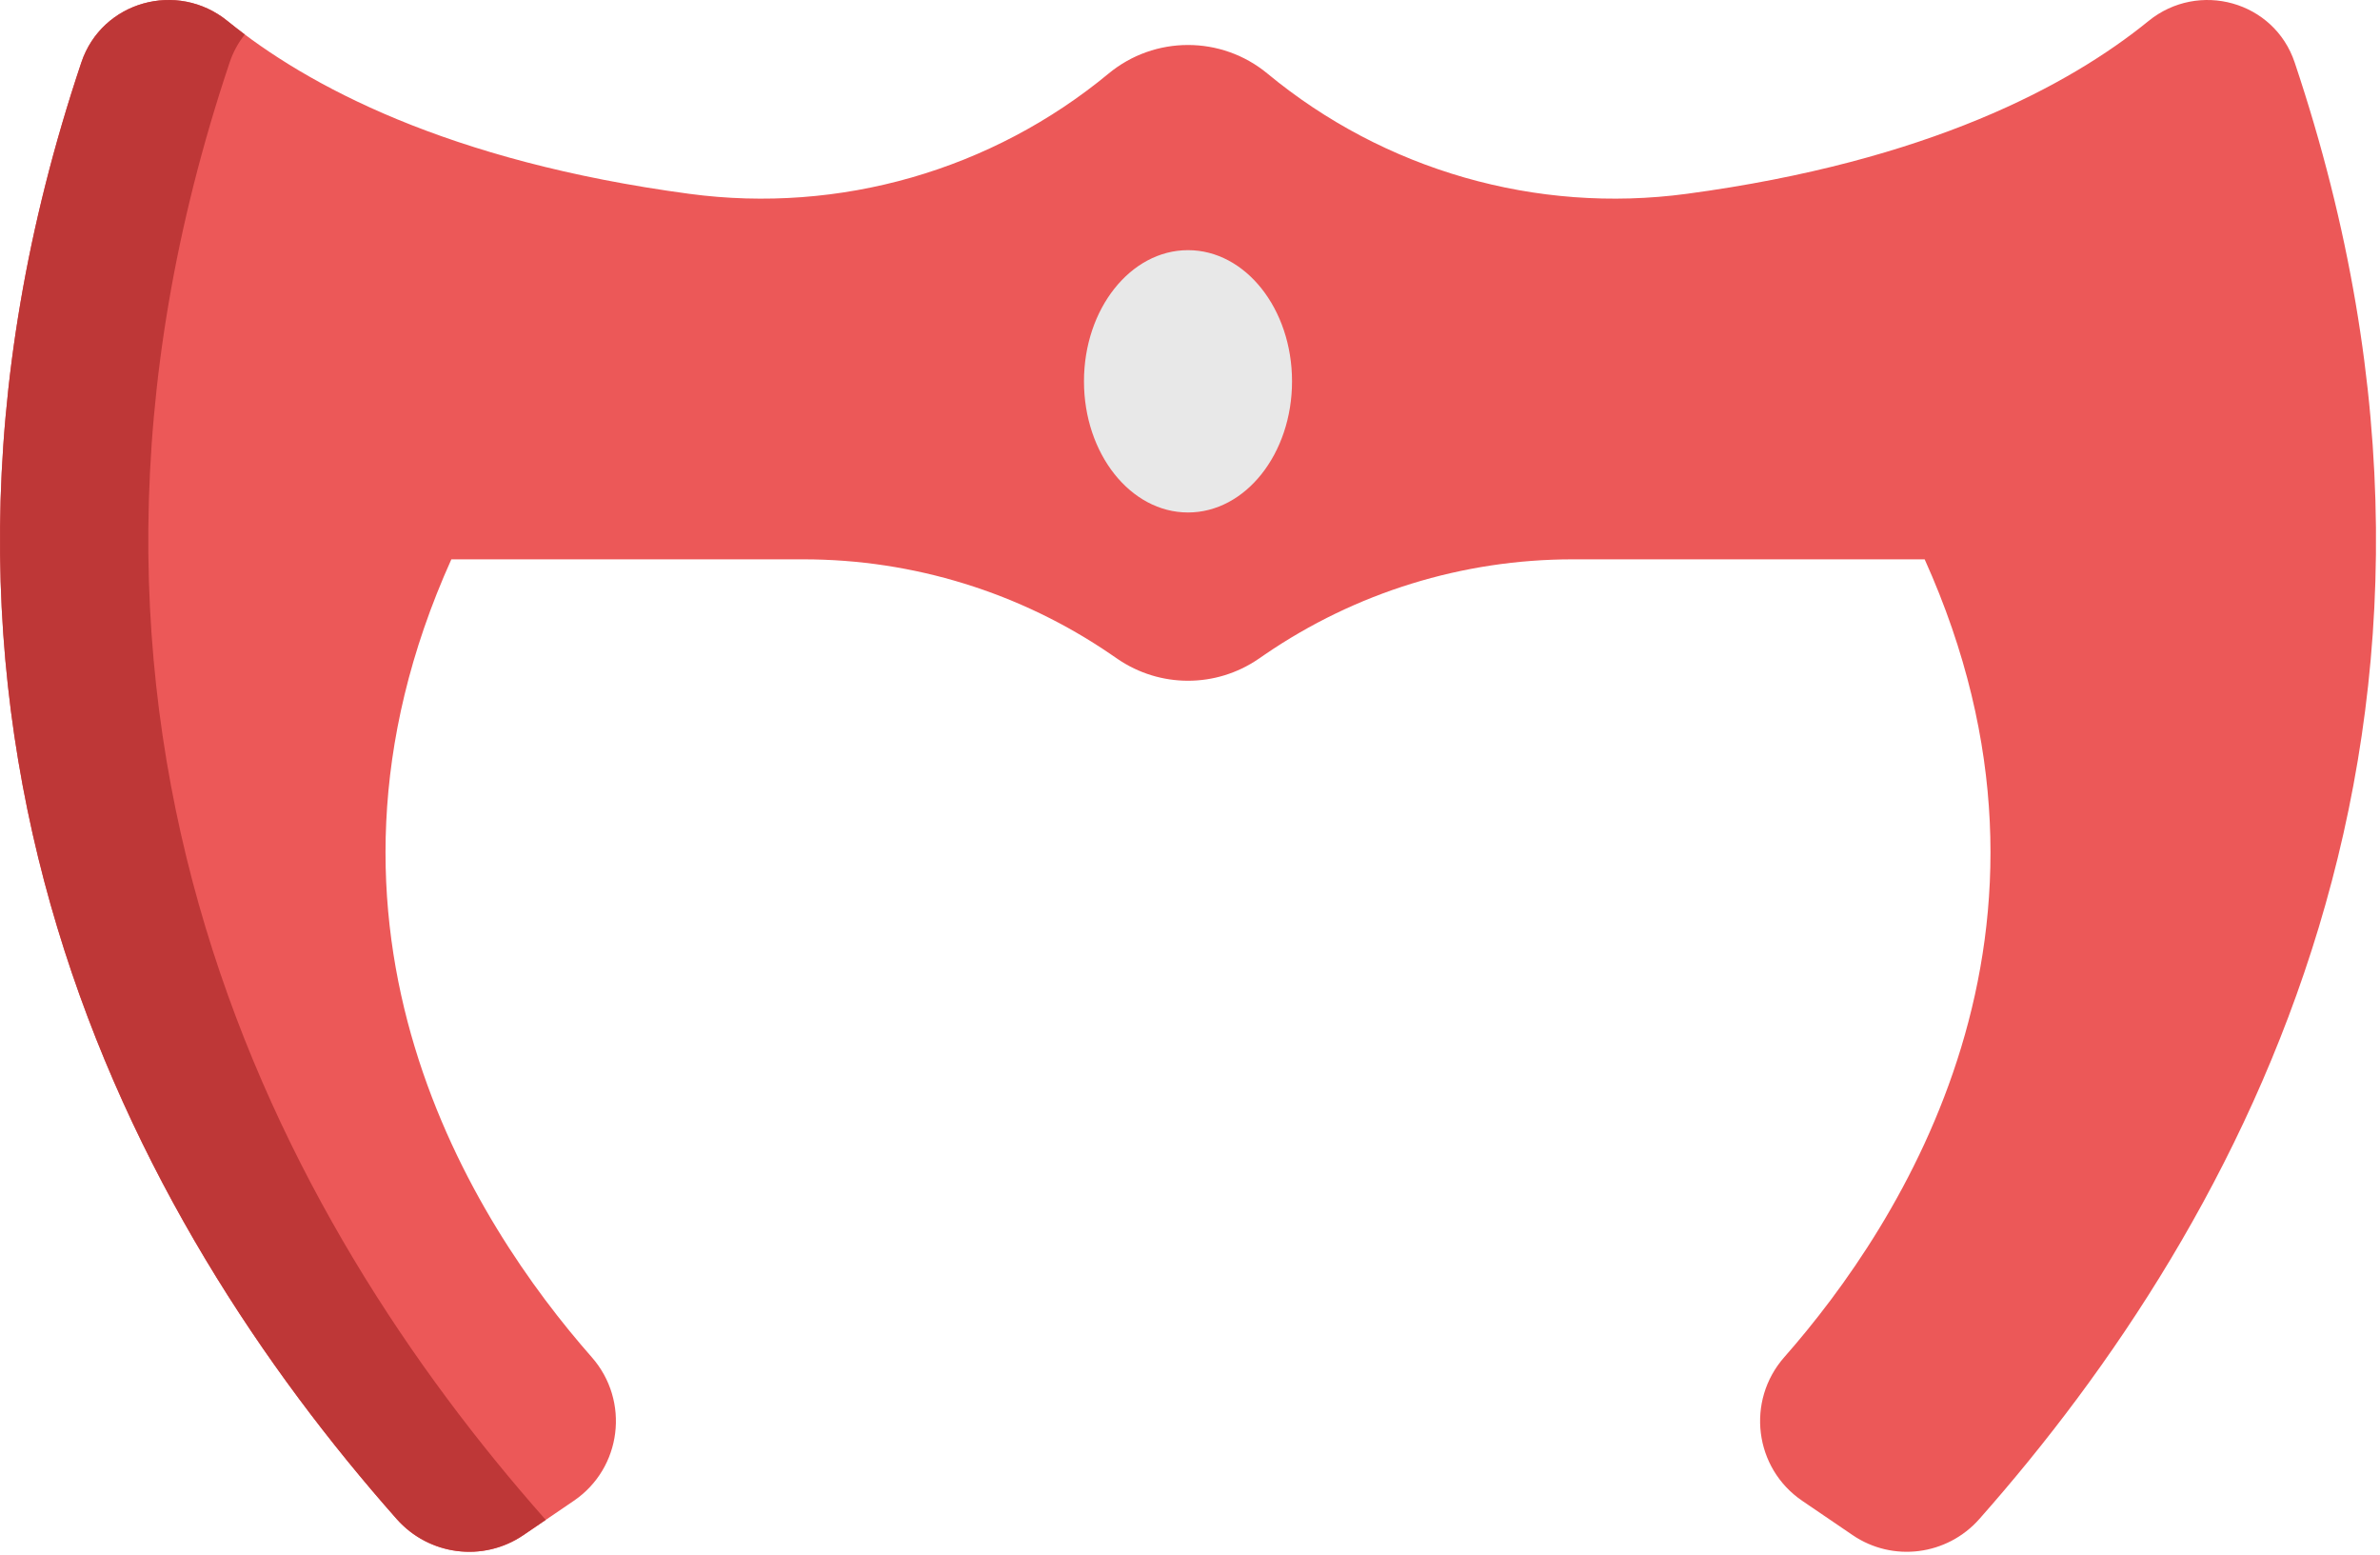 <svg width="496" height="324" viewBox="0 0 496 324" fill="none" xmlns="http://www.w3.org/2000/svg">
<path d="M478.216 13.007C473.939 0.252 458.191 -4.105 447.752 4.381C431.305 17.75 401.922 33.633 351.482 40.388C320.158 44.583 288.497 35.476 264.144 15.333C254.535 7.385 240.635 7.385 231.026 15.333C206.673 35.476 175.012 44.584 143.688 40.388C93.248 33.633 63.865 17.75 47.418 4.381C36.979 -4.105 21.231 0.252 16.954 13.007C-29.291 150.901 27.923 254.601 82.671 316.49C89.393 324.088 100.688 325.551 109.076 319.844L119.58 312.696C129.592 305.883 131.32 291.859 123.32 282.769C98.878 254.999 59.212 193.863 94.063 116.538H167.457C190.325 116.538 212.659 123.444 231.535 136.353L232.92 137.3C241.762 143.346 253.408 143.346 262.25 137.3L263.635 136.353C282.511 123.445 304.845 116.538 327.713 116.538H401.107C435.958 193.863 396.292 254.999 371.85 282.769C363.849 291.859 365.578 305.883 375.59 312.696L386.094 319.844C394.482 325.551 405.777 324.088 412.499 316.49C467.247 254.601 524.461 150.902 478.216 13.007Z" fill="#EC5858"/>
<path d="M113.575 316.49C58.828 254.601 1.613 150.902 47.858 13.007C48.597 10.805 49.683 8.861 51.018 7.183C49.757 6.239 48.553 5.304 47.417 4.381C36.978 -4.105 21.23 0.252 16.953 13.007C-29.292 150.901 27.922 254.601 82.67 316.49C89.392 324.088 100.687 325.551 109.075 319.844L113.745 316.666C113.691 316.605 113.63 316.553 113.575 316.49Z" fill="#BE3737"/>
<path d="M247.584 106.776C259.557 106.776 269.264 94.541 269.264 79.448C269.264 64.356 259.557 52.121 247.584 52.121C235.611 52.121 225.905 64.356 225.905 79.448C225.905 94.541 235.611 106.776 247.584 106.776Z" fill="#E8E8E8"/>
</svg>
